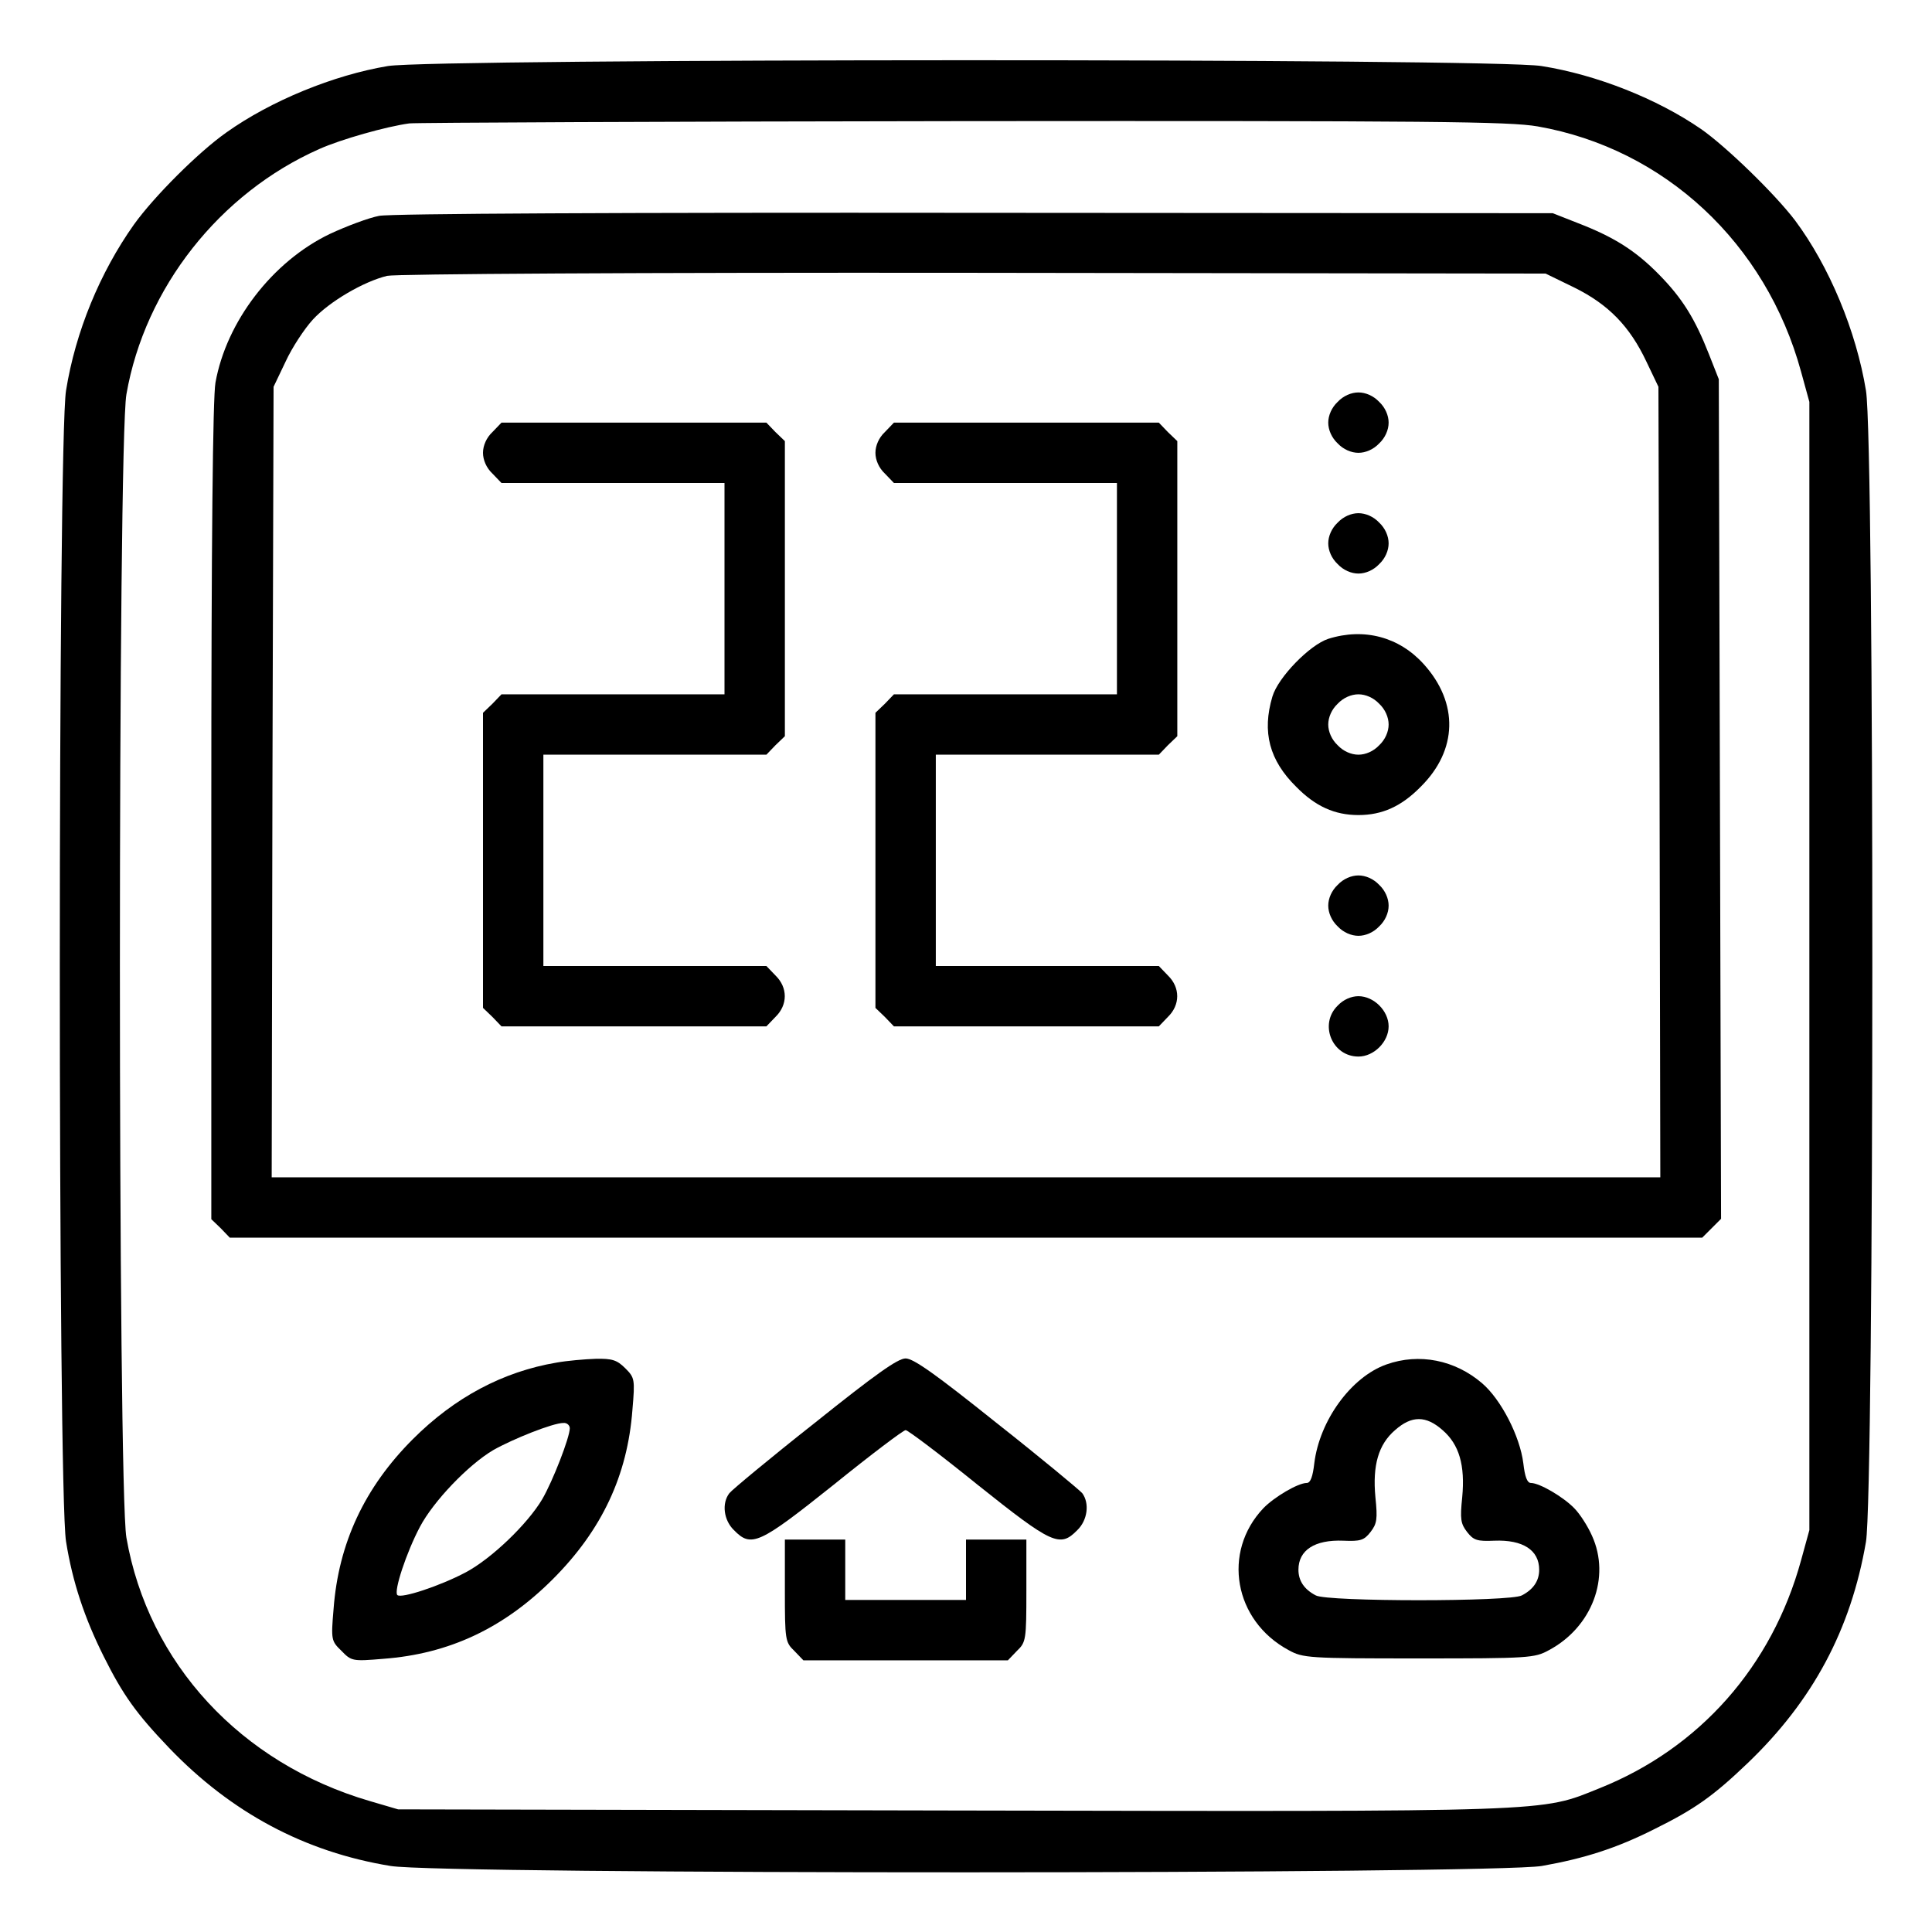 <?xml version="1.0" standalone="no"?>
<!DOCTYPE svg PUBLIC "-//W3C//DTD SVG 20010904//EN"
 "http://www.w3.org/TR/2001/REC-SVG-20010904/DTD/svg10.dtd">
<svg version="1.0" xmlns="http://www.w3.org/2000/svg"
 width="512pt" height="512pt" viewBox="0 0 512 512"
 preserveAspectRatio="xMidYMid meet">

<g transform="translate(0,512) scale(0.1,-0.1)"
fill="#000000" stroke="none">
<path d="M1028 4945 c-144 -24 -310 -92 -428 -176 -74 -52 -192 -170 -245
-244 -90 -127 -155 -284 -180 -440 -22 -134 -22 -2916 0 -3050 17 -107 49
-203 100 -305 51 -102 86 -151 173 -242 165 -172 360 -276 587 -313 138 -23
2921 -22 3051 0 113 20 198 47 299 98 107 53 155 87 247 175 172 165 273 353
313 586 22 130 23 2913 0 3051 -26 158 -97 329 -188 451 -54 71 -183 196 -249
242 -116 80 -277 144 -423 167 -125 21 -2936 20 -3057 0z m3047 -160 c336 -59
605 -309 698 -650 l22 -80 0 -1495 0 -1495 -22 -80 c-77 -281 -269 -498 -534
-604 -159 -64 -106 -62 -1720 -59 l-1464 3 -75 22 c-342 100 -587 365 -645
698 -23 132 -23 2898 0 3030 49 282 247 533 511 650 58 26 179 60 239 68 17 2
676 5 1466 6 1251 1 1448 -1 1524 -14z"/>
<path d="M1005 4548 c-27 -5 -86 -27 -131 -48 -152 -73 -274 -232 -303 -394
-7 -40 -11 -417 -11 -1138 l0 -1079 25 -24 24 -25 1951 0 1951 0 25 25 25 25
-3 1112 -3 1113 -26 66 c-37 94 -70 148 -133 212 -62 63 -119 99 -215 136
l-66 26 -1530 1 c-930 1 -1550 -2 -1580 -8z m3167 -190 c91 -45 147 -103 191
-196 l32 -67 3 -1047 2 -1048 -1840 0 -1840 0 2 1048 3 1047 32 67 c17 37 50
87 72 111 44 48 135 101 197 116 23 5 661 9 1555 8 l1515 -2 76 -37z"/>
<path d="M3545 4055 c-16 -15 -25 -36 -25 -55 0 -19 9 -40 25 -55 15 -16 36
-25 55 -25 19 0 40 9 55 25 16 15 25 36 25 55 0 19 -9 40 -25 55 -15 16 -36
25 -55 25 -19 0 -40 -9 -55 -25z"/>
<path d="M1305 3975 c-16 -15 -25 -36 -25 -55 0 -19 9 -40 25 -55 l24 -25 296
0 295 0 0 -280 0 -280 -295 0 -296 0 -24 -25 -25 -24 0 -391 0 -391 25 -24 24
-25 351 0 351 0 24 25 c33 32 33 78 0 110 l-24 25 -296 0 -295 0 0 280 0 280
295 0 296 0 24 25 25 24 0 391 0 391 -25 24 -24 25 -351 0 -351 0 -24 -25z"/>
<path d="M2345 3975 c-16 -15 -25 -36 -25 -55 0 -19 9 -40 25 -55 l24 -25 296
0 295 0 0 -280 0 -280 -295 0 -296 0 -24 -25 -25 -24 0 -391 0 -391 25 -24 24
-25 351 0 351 0 24 25 c33 32 33 78 0 110 l-24 25 -296 0 -295 0 0 280 0 280
295 0 296 0 24 25 25 24 0 391 0 391 -25 24 -24 25 -351 0 -351 0 -24 -25z"/>
<path d="M3545 3735 c-16 -15 -25 -36 -25 -55 0 -19 9 -40 25 -55 15 -16 36
-25 55 -25 19 0 40 9 55 25 16 15 25 36 25 55 0 19 -9 40 -25 55 -15 16 -36
25 -55 25 -19 0 -40 -9 -55 -25z"/>
<path d="M3520 3427 c-49 -16 -133 -102 -148 -153 -28 -94 -8 -169 63 -239 51
-52 102 -75 165 -75 63 0 114 23 165 75 98 97 101 222 8 325 -65 72 -158 97
-253 67z m135 -172 c16 -15 25 -36 25 -55 0 -19 -9 -40 -25 -55 -15 -16 -36
-25 -55 -25 -19 0 -40 9 -55 25 -16 15 -25 36 -25 55 0 19 9 40 25 55 15 16
36 25 55 25 19 0 40 -9 55 -25z"/>
<path d="M3545 2775 c-16 -15 -25 -36 -25 -55 0 -19 9 -40 25 -55 15 -16 36
-25 55 -25 19 0 40 9 55 25 16 15 25 36 25 55 0 19 -9 40 -25 55 -15 16 -36
25 -55 25 -19 0 -40 -9 -55 -25z"/>
<path d="M3545 2455 c-50 -49 -15 -135 55 -135 41 0 80 39 80 80 0 41 -39 80
-80 80 -19 0 -40 -9 -55 -25z"/>
<path d="M1475 1509 c-142 -24 -270 -92 -381 -203 -128 -128 -197 -276 -210
-450 -7 -82 -6 -85 21 -111 26 -27 29 -28 111 -21 174 13 319 81 449 211 130
130 198 275 211 449 7 81 6 85 -19 110 -22 22 -35 26 -79 25 -29 -1 -75 -5
-103 -10z m35 -174 c0 -24 -45 -140 -73 -188 -39 -66 -135 -158 -203 -194 -68
-36 -171 -70 -181 -60 -10 10 24 113 60 181 36 68 128 164 194 203 51 29 158
72 186 72 9 1 17 -6 17 -14z"/>
<path d="M2159 1349 c-118 -93 -220 -178 -226 -186 -21 -27 -15 -72 12 -98 46
-47 66 -38 264 120 99 80 185 145 191 145 6 0 92 -65 191 -145 198 -158 218
-167 264 -120 27 26 33 71 13 98 -7 8 -109 93 -227 186 -160 128 -220 171
-241 171 -21 0 -81 -43 -241 -171z"/>
<path d="M3674 1504 c-93 -33 -177 -148 -191 -262 -4 -35 -10 -52 -20 -52 -23
0 -86 -37 -115 -67 -110 -116 -78 -298 67 -376 38 -21 52 -22 345 -22 293 0
307 1 345 22 114 61 164 193 114 303 -11 25 -32 58 -47 73 -29 30 -92 67 -115
67 -10 0 -16 17 -20 52 -9 72 -59 169 -109 212 -72 62 -167 81 -254 50z m149
-174 c44 -38 60 -93 52 -178 -6 -58 -4 -70 13 -92 17 -22 27 -25 72 -23 76 3
119 -25 119 -77 0 -29 -15 -52 -46 -68 -30 -17 -516 -17 -546 0 -31 16 -46 39
-46 68 0 52 43 80 119 77 45 -2 55 1 72 23 17 22 19 34 13 92 -8 85 8 140 52
178 44 39 82 39 126 0z"/>
<path d="M2080 905 c0 -131 1 -137 25 -160 l24 -25 271 0 271 0 24 25 c24 23
25 29 25 160 l0 135 -80 0 -80 0 0 -80 0 -80 -160 0 -160 0 0 80 0 80 -80 0
-80 0 0 -135z"/>
</g>
</svg>
